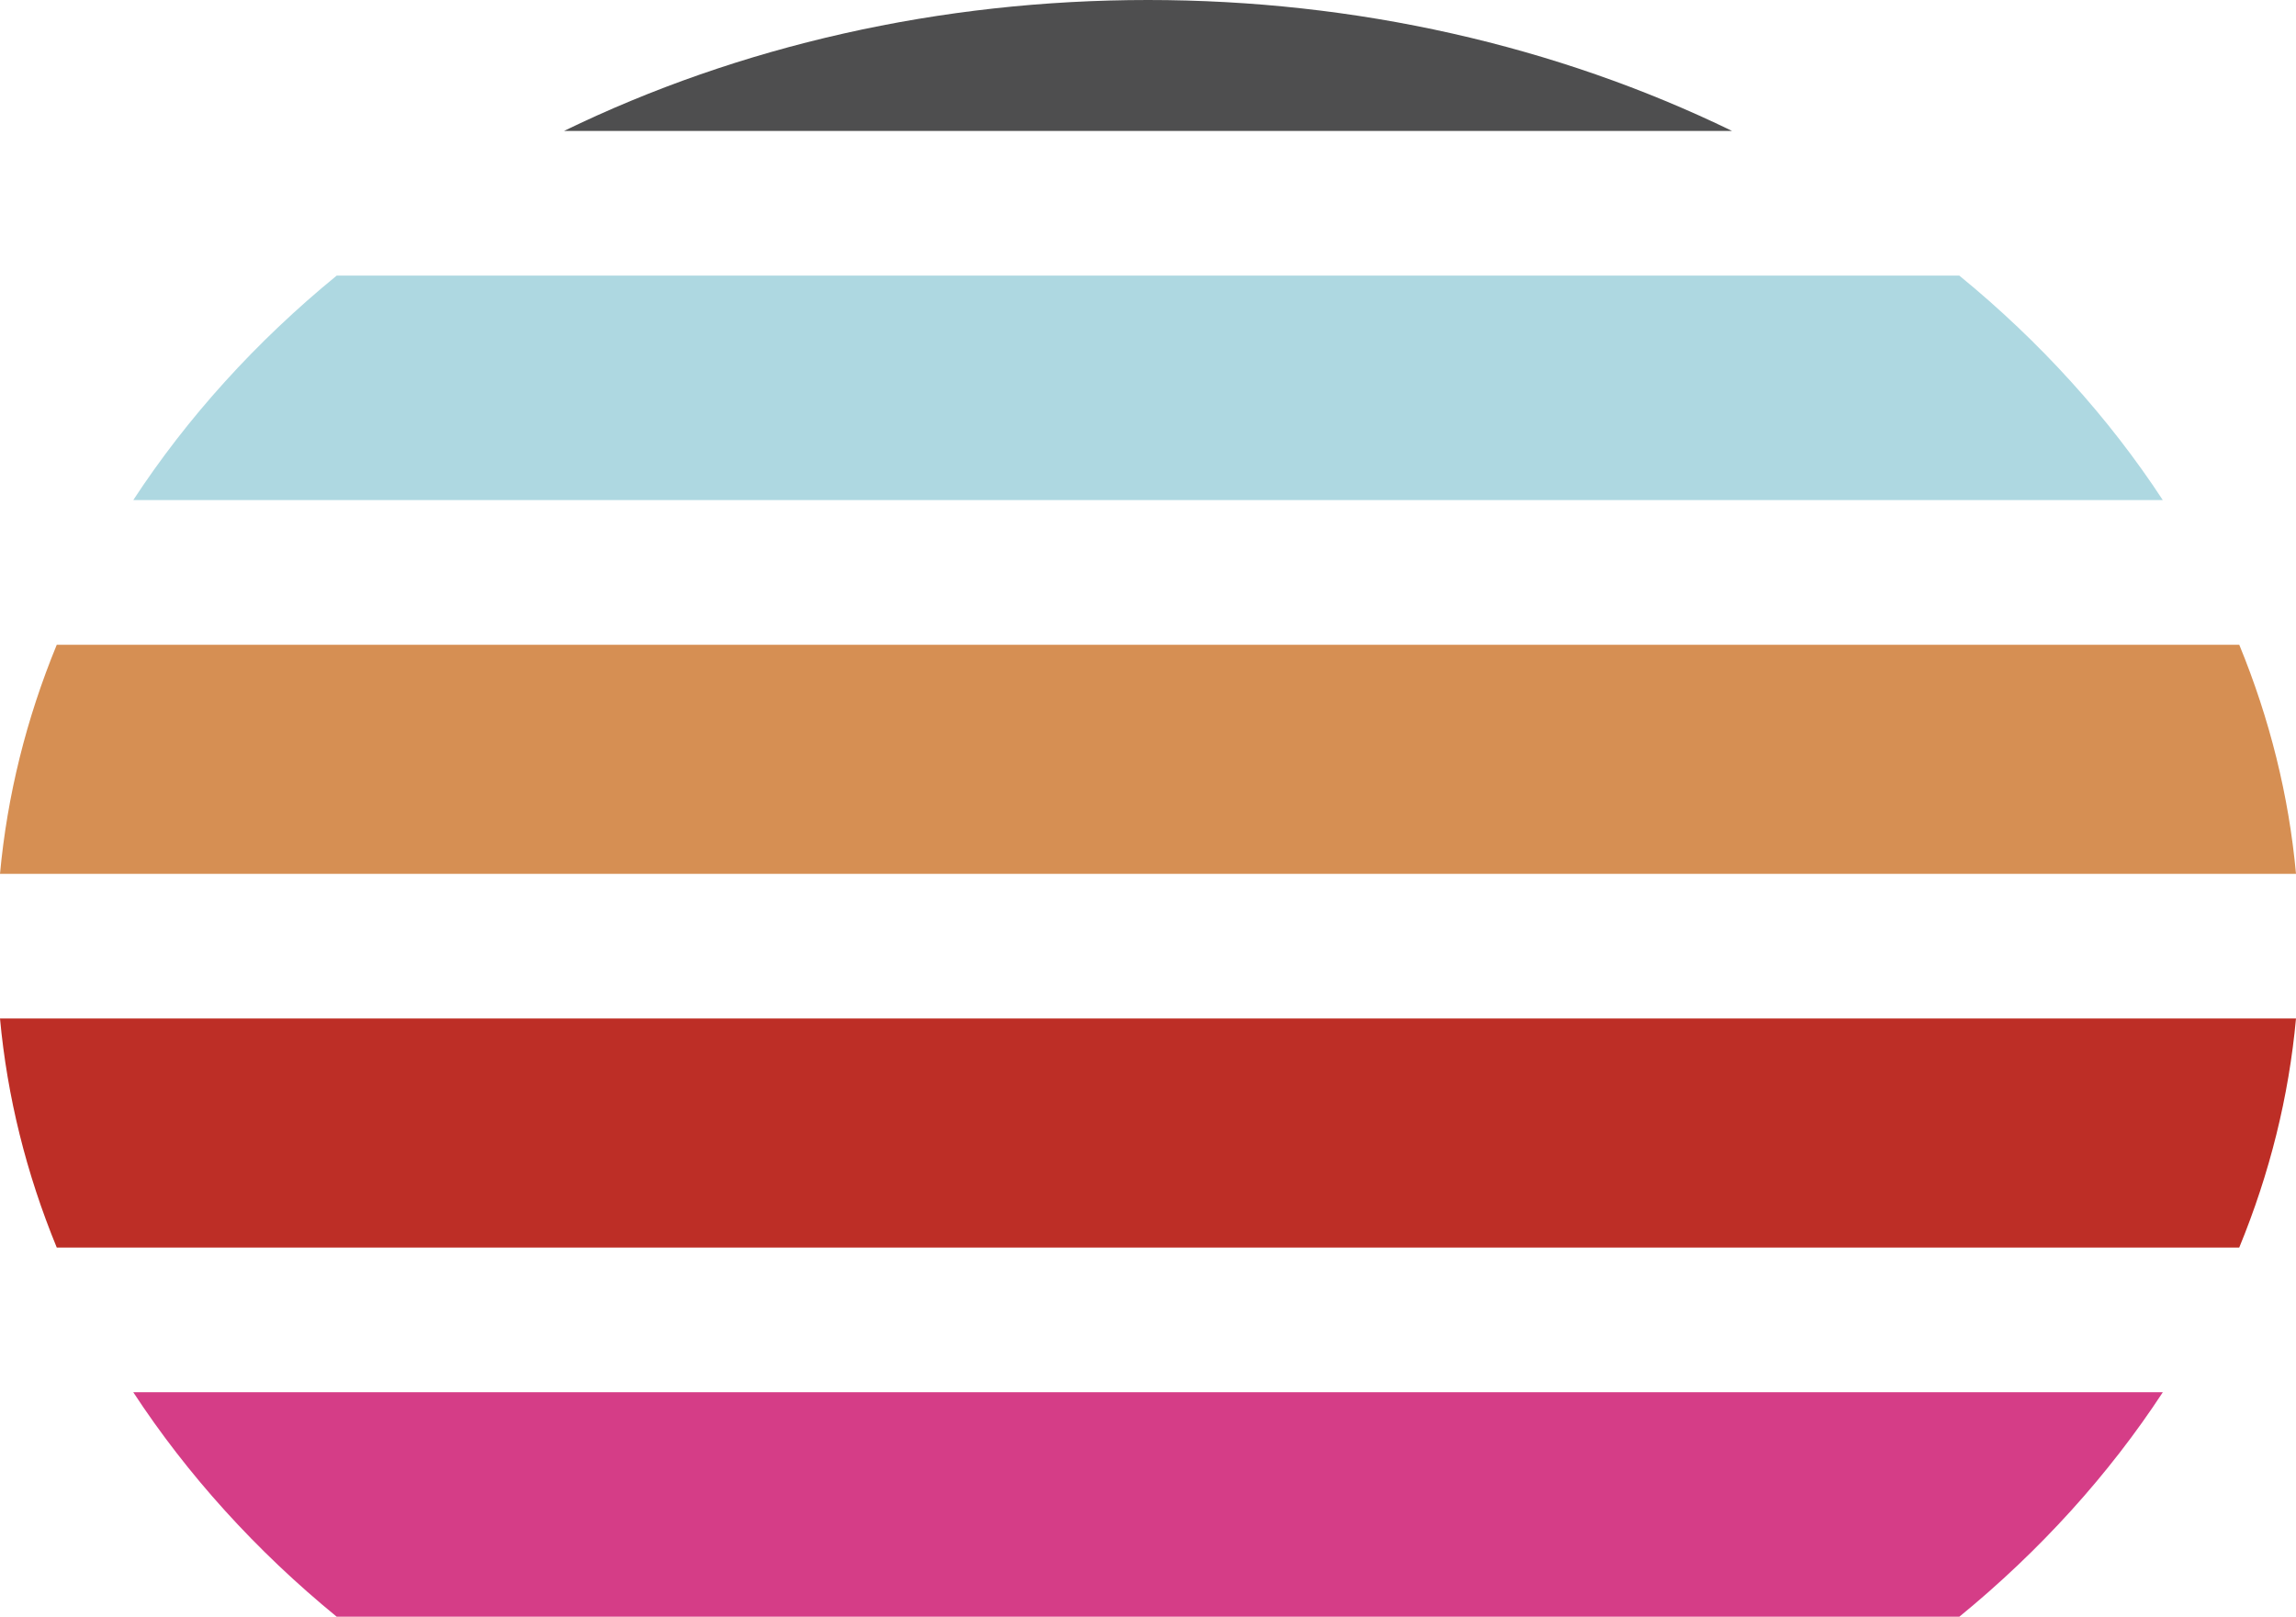 <svg version="1.1" id="图层_1" x="0px" y="0px" width="73.536px" height="51.789px" viewBox="0 0 73.536 51.789" enable-background="new 0 0 73.536 51.789" xml:space="preserve" xmlns="http://www.w3.org/2000/svg" xmlns:xlink="http://www.w3.org/1999/xlink" xmlns:xml="http://www.w3.org/XML/1998/namespace">
  <g>
    <path fill="#4E4E4F" d="M18.063,4.195h37.412C49.851,1.461,43.423,0,36.768,0C30.112,0,23.686,1.461,18.063,4.195z" class="color c1"/>
    <path fill="#AED8E1" d="M62.753,8.829H10.783c-2.582,2.111-4.788,4.551-6.515,7.191H69.27C67.542,13.38,65.336,10.941,62.753,8.829
		z" class="color c2"/>
    <path fill="#D68F53" d="M1.818,20.654C0.84,23.033,0.231,25.489,0,27.992h73.536c-0.229-2.503-0.84-4.96-1.817-7.338H1.818z" class="color c3"/>
    <path fill="#D53D87" d="M10.783,51.789h51.971c2.583-2.112,4.789-4.552,6.517-7.191H4.268C5.995,47.237,8.201,49.678,10.783,51.789
		z" class="color c4"/>
    <path fill="#BD2E26" d="M73.536,32.626H0c0.231,2.503,0.84,4.958,1.818,7.338h69.9C72.696,37.585,73.306,35.129,73.536,32.626z" class="color c5"/>
  </g>
</svg>